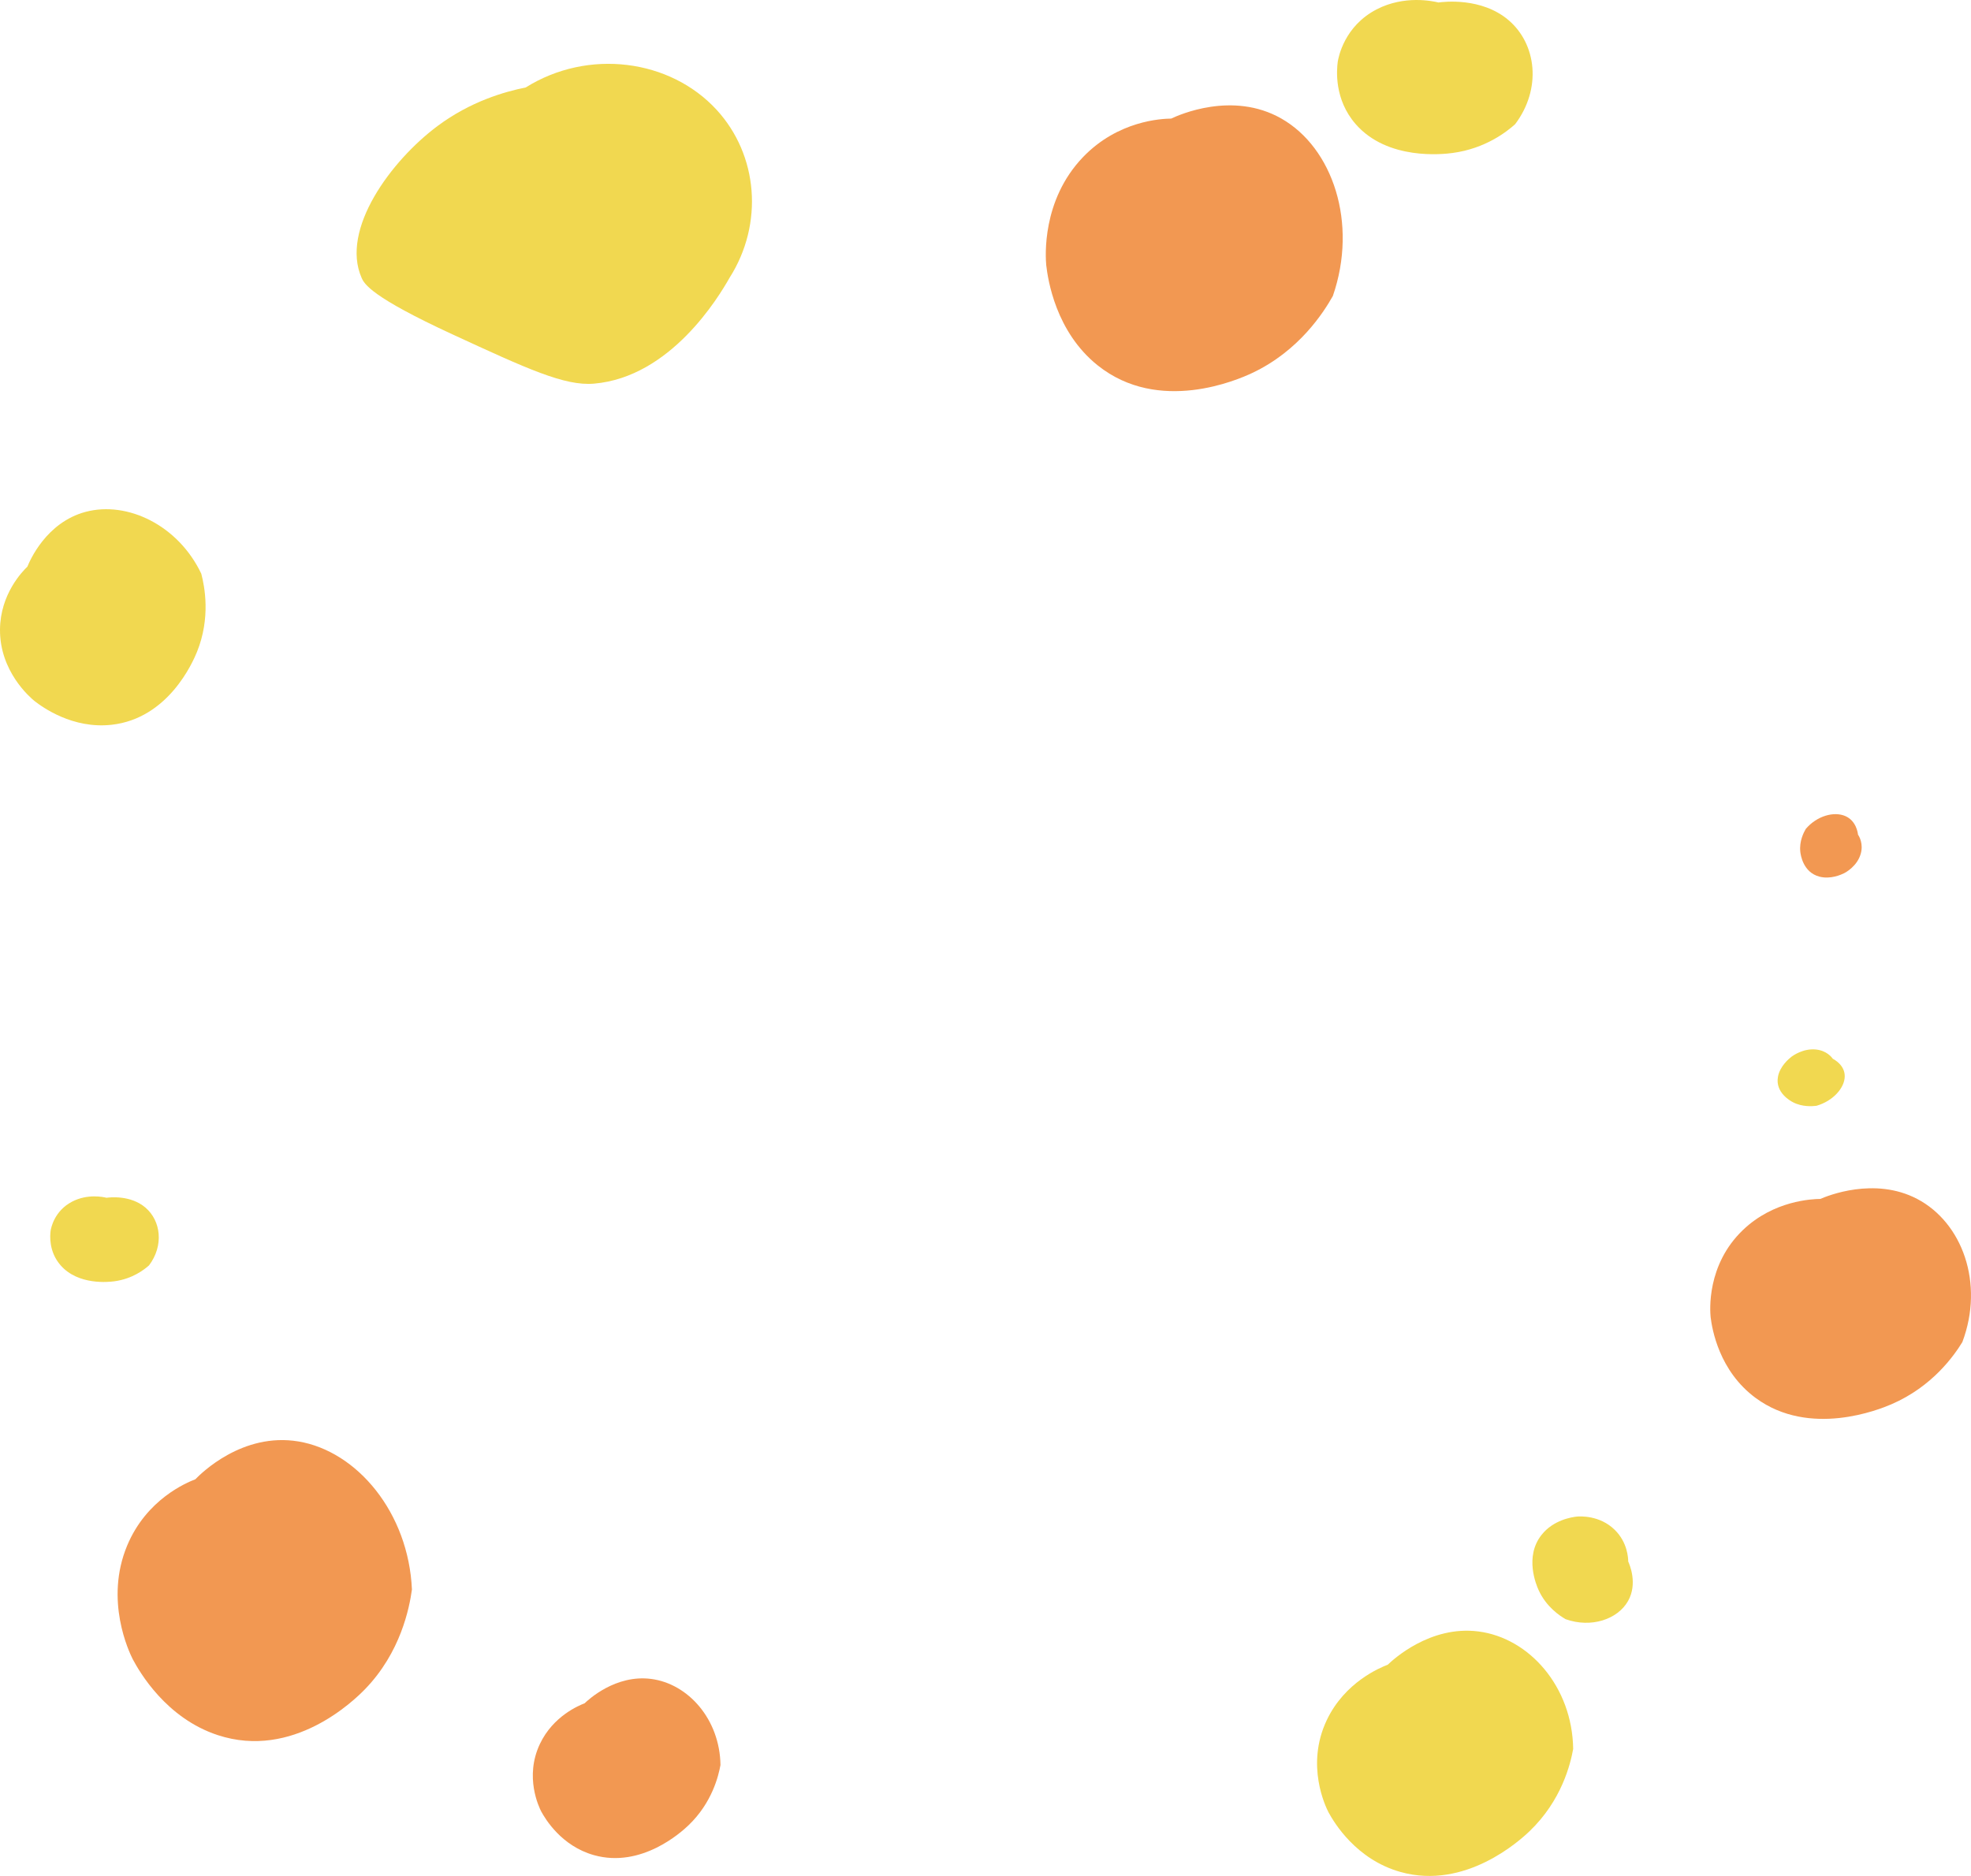 <svg version="1.1" id="图层_1" x="0px" y="0px" width="327.654px" height="311.918px" viewBox="0 0 327.654 311.918" enable-background="new 0 0 327.654 311.918" xml:space="preserve" xmlns="http://www.w3.org/2000/svg" xmlns:xlink="http://www.w3.org/1999/xlink" xmlns:xml="http://www.w3.org/XML/1998/namespace">
  <g>
    <path fill-rule="evenodd" clip-rule="evenodd" fill="#F29852" d="M302.611,199.348c1.091-0.473,8.959-3.742,16.095,0
		c7.49,3.928,11.19,14.017,7.511,23.8c-1.347,2.203-4.938,7.384-11.803,10.348c-2.053,0.886-13.583,5.541-22.533-1.035
		c-6.139-4.51-7.268-11.516-7.511-13.452c-0.101-1.053-0.7-8.674,5.365-14.487C294.869,199.601,301.24,199.368,302.611,199.348z" class="color c1"/>
    <path fill-rule="evenodd" clip-rule="evenodd" fill="#F29852" d="M194.693,19.717c1.243-0.586,10.201-4.637,18.327,0
		c8.529,4.867,12.742,17.368,8.553,29.492c-1.534,2.73-5.622,9.149-13.44,12.823c-2.338,1.098-15.467,6.866-25.658-1.282
		c-6.99-5.589-8.276-14.27-8.553-16.669c-0.115-1.304-0.797-10.748,6.109-17.952C185.878,20.029,193.132,19.741,194.693,19.717z" class="color c1"/>
    <path fill-rule="evenodd" clip-rule="evenodd" fill="#F1D850" d="M87.393,14.543c10.381-6.498,23.995-4.718,31.735,3.715
		c6.901,7.52,7.865,18.948,2.146,27.94c-1.824,3.219-9.792,16.499-22.533,17.592c-4.869,0.418-11.101-2.46-23.565-8.214
		c-13.445-6.207-14.609-8.347-15.063-9.378c-3.54-8.037,4.878-19.474,12.619-25.243C78.227,16.858,83.882,15.246,87.393,14.543z" class="color c2"/>
    <path fill-rule="evenodd" clip-rule="evenodd" fill="#F29852" d="M32.472,245.964c0.945-0.974,7.821-7.836,17.126-6.293
		c9.767,1.62,18.319,11.855,18.88,24.623c-0.426,3.077-1.876,10.48-7.825,16.597c-1.779,1.829-11.919,11.727-24.45,7.611
		c-8.596-2.823-13.002-10.493-14.146-12.641c-0.589-1.179-4.713-9.77-0.919-18.873C24.35,249.283,31.022,246.522,32.472,245.964z" class="color c1"/>
    <path fill-rule="evenodd" clip-rule="evenodd" fill="#F29852" d="M97.185,283.21c0.621-0.597,5.135-4.805,11.034-4.054
		c6.191,0.788,11.442,6.725,11.551,14.313c-0.331,1.839-1.399,6.271-5.308,10.019c-1.169,1.121-7.822,7.194-15.726,4.971
		c-5.422-1.525-8.08-6.01-8.768-7.268c-0.353-0.691-2.813-5.73-0.219-11.216C91.945,285.332,96.25,283.569,97.185,283.21z" class="color c1"/>
    <path fill-rule="evenodd" clip-rule="evenodd" fill="#F1D850" d="M4.557,94.212c0.365-0.906,3.083-7.355,9.689-9.107
		c6.934-1.838,15.39,2.231,19.216,10.29c0.549,2.108,1.586,7.304-0.716,13c-0.689,1.703-4.756,11.07-14.203,12.117
		c-6.48,0.718-11.485-2.923-12.827-3.968c-0.711-0.586-5.777-4.903-5.715-11.886C0.053,98.747,3.744,95,4.557,94.212z" class="color c2"/>
    <path fill-rule="evenodd" clip-rule="evenodd" fill="#F1D850" d="M239.126,0.412c0.874-0.119,7.152-0.881,11.631,2.922
		c4.702,3.992,5.549,11.424,1.119,17.312c-1.372,1.231-4.905,4.051-10.403,4.791c-1.644,0.221-10.819,1.246-16.097-4.785
		c-3.62-4.137-3.168-9.037-2.993-10.378c0.117-0.724,1.064-5.939,6.5-8.734C233.486-0.825,238.132,0.176,239.126,0.412z" class="color c2"/>
    <path fill-rule="evenodd" clip-rule="evenodd" fill="#F1D850" d="M17.708,199.155c0.485-0.066,3.969-0.489,6.455,1.622
		c2.609,2.216,3.08,6.34,0.621,9.608c-0.762,0.683-2.722,2.248-5.774,2.659c-0.912,0.123-6.005,0.692-8.934-2.656
		c-2.009-2.296-1.758-5.015-1.661-5.76c0.065-0.402,0.591-3.296,3.607-4.847C14.578,198.469,17.157,199.024,17.708,199.155z" class="color c2"/>
    <path fill-rule="evenodd" clip-rule="evenodd" fill="#F1D850" d="M304.688,176.05c0.246,0.126,1.983,1.054,1.976,2.898
		c-0.007,1.937-1.933,4.112-4.693,4.913c-0.685,0.087-2.348,0.215-3.891-0.577c-0.461-0.237-2.975-1.617-2.522-4.213
		c0.31-1.78,1.825-3.032,2.252-3.365c0.236-0.176,1.961-1.424,4.077-1.201C303.678,174.693,304.515,175.806,304.688,176.05z" class="color c2"/>
    <path fill-rule="evenodd" clip-rule="evenodd" fill="#F29852" d="M308.866,138.761c-0.03-0.278-0.28-2.265-2.089-3.064
		c-1.899-0.838-4.759-0.033-6.59,2.131c-0.345,0.586-1.101,2.045-0.91,3.795c0.057,0.523,0.456,3.415,3.168,4.135
		c1.861,0.494,3.66-0.339,4.149-0.583c0.262-0.138,2.137-1.164,2.722-3.189C309.812,140.272,309.04,139.025,308.866,138.761z" class="color c1"/>
    <path fill-rule="evenodd" clip-rule="evenodd" fill="#F1D850" d="M230.697,276.795c0.848-0.815,7.009-6.558,15.059-5.533
		c8.45,1.075,15.616,9.178,15.765,19.535c-0.452,2.51-1.909,8.559-7.244,13.674c-1.595,1.53-10.675,9.819-21.463,6.785
		c-7.4-2.081-11.028-8.203-11.966-9.919c-0.481-0.943-3.839-7.82-0.299-15.307C223.546,279.691,229.422,277.284,230.697,276.795z" class="color c2"/>
    <path fill-rule="evenodd" clip-rule="evenodd" fill="#F1D850" d="M270.67,259.635c0.204,0.446,1.616,3.66-0.025,6.564
		c-1.722,3.049-6.122,4.542-10.378,3.027c-0.957-0.553-3.208-2.025-4.489-4.83c-0.383-0.839-2.392-5.548,0.486-9.188
		c1.974-2.497,5.027-2.947,5.871-3.043c0.459-0.04,3.779-0.272,6.301,2.21C270.572,256.478,270.663,259.076,270.67,259.635z" class="color c2"/>
  </g>
</svg>